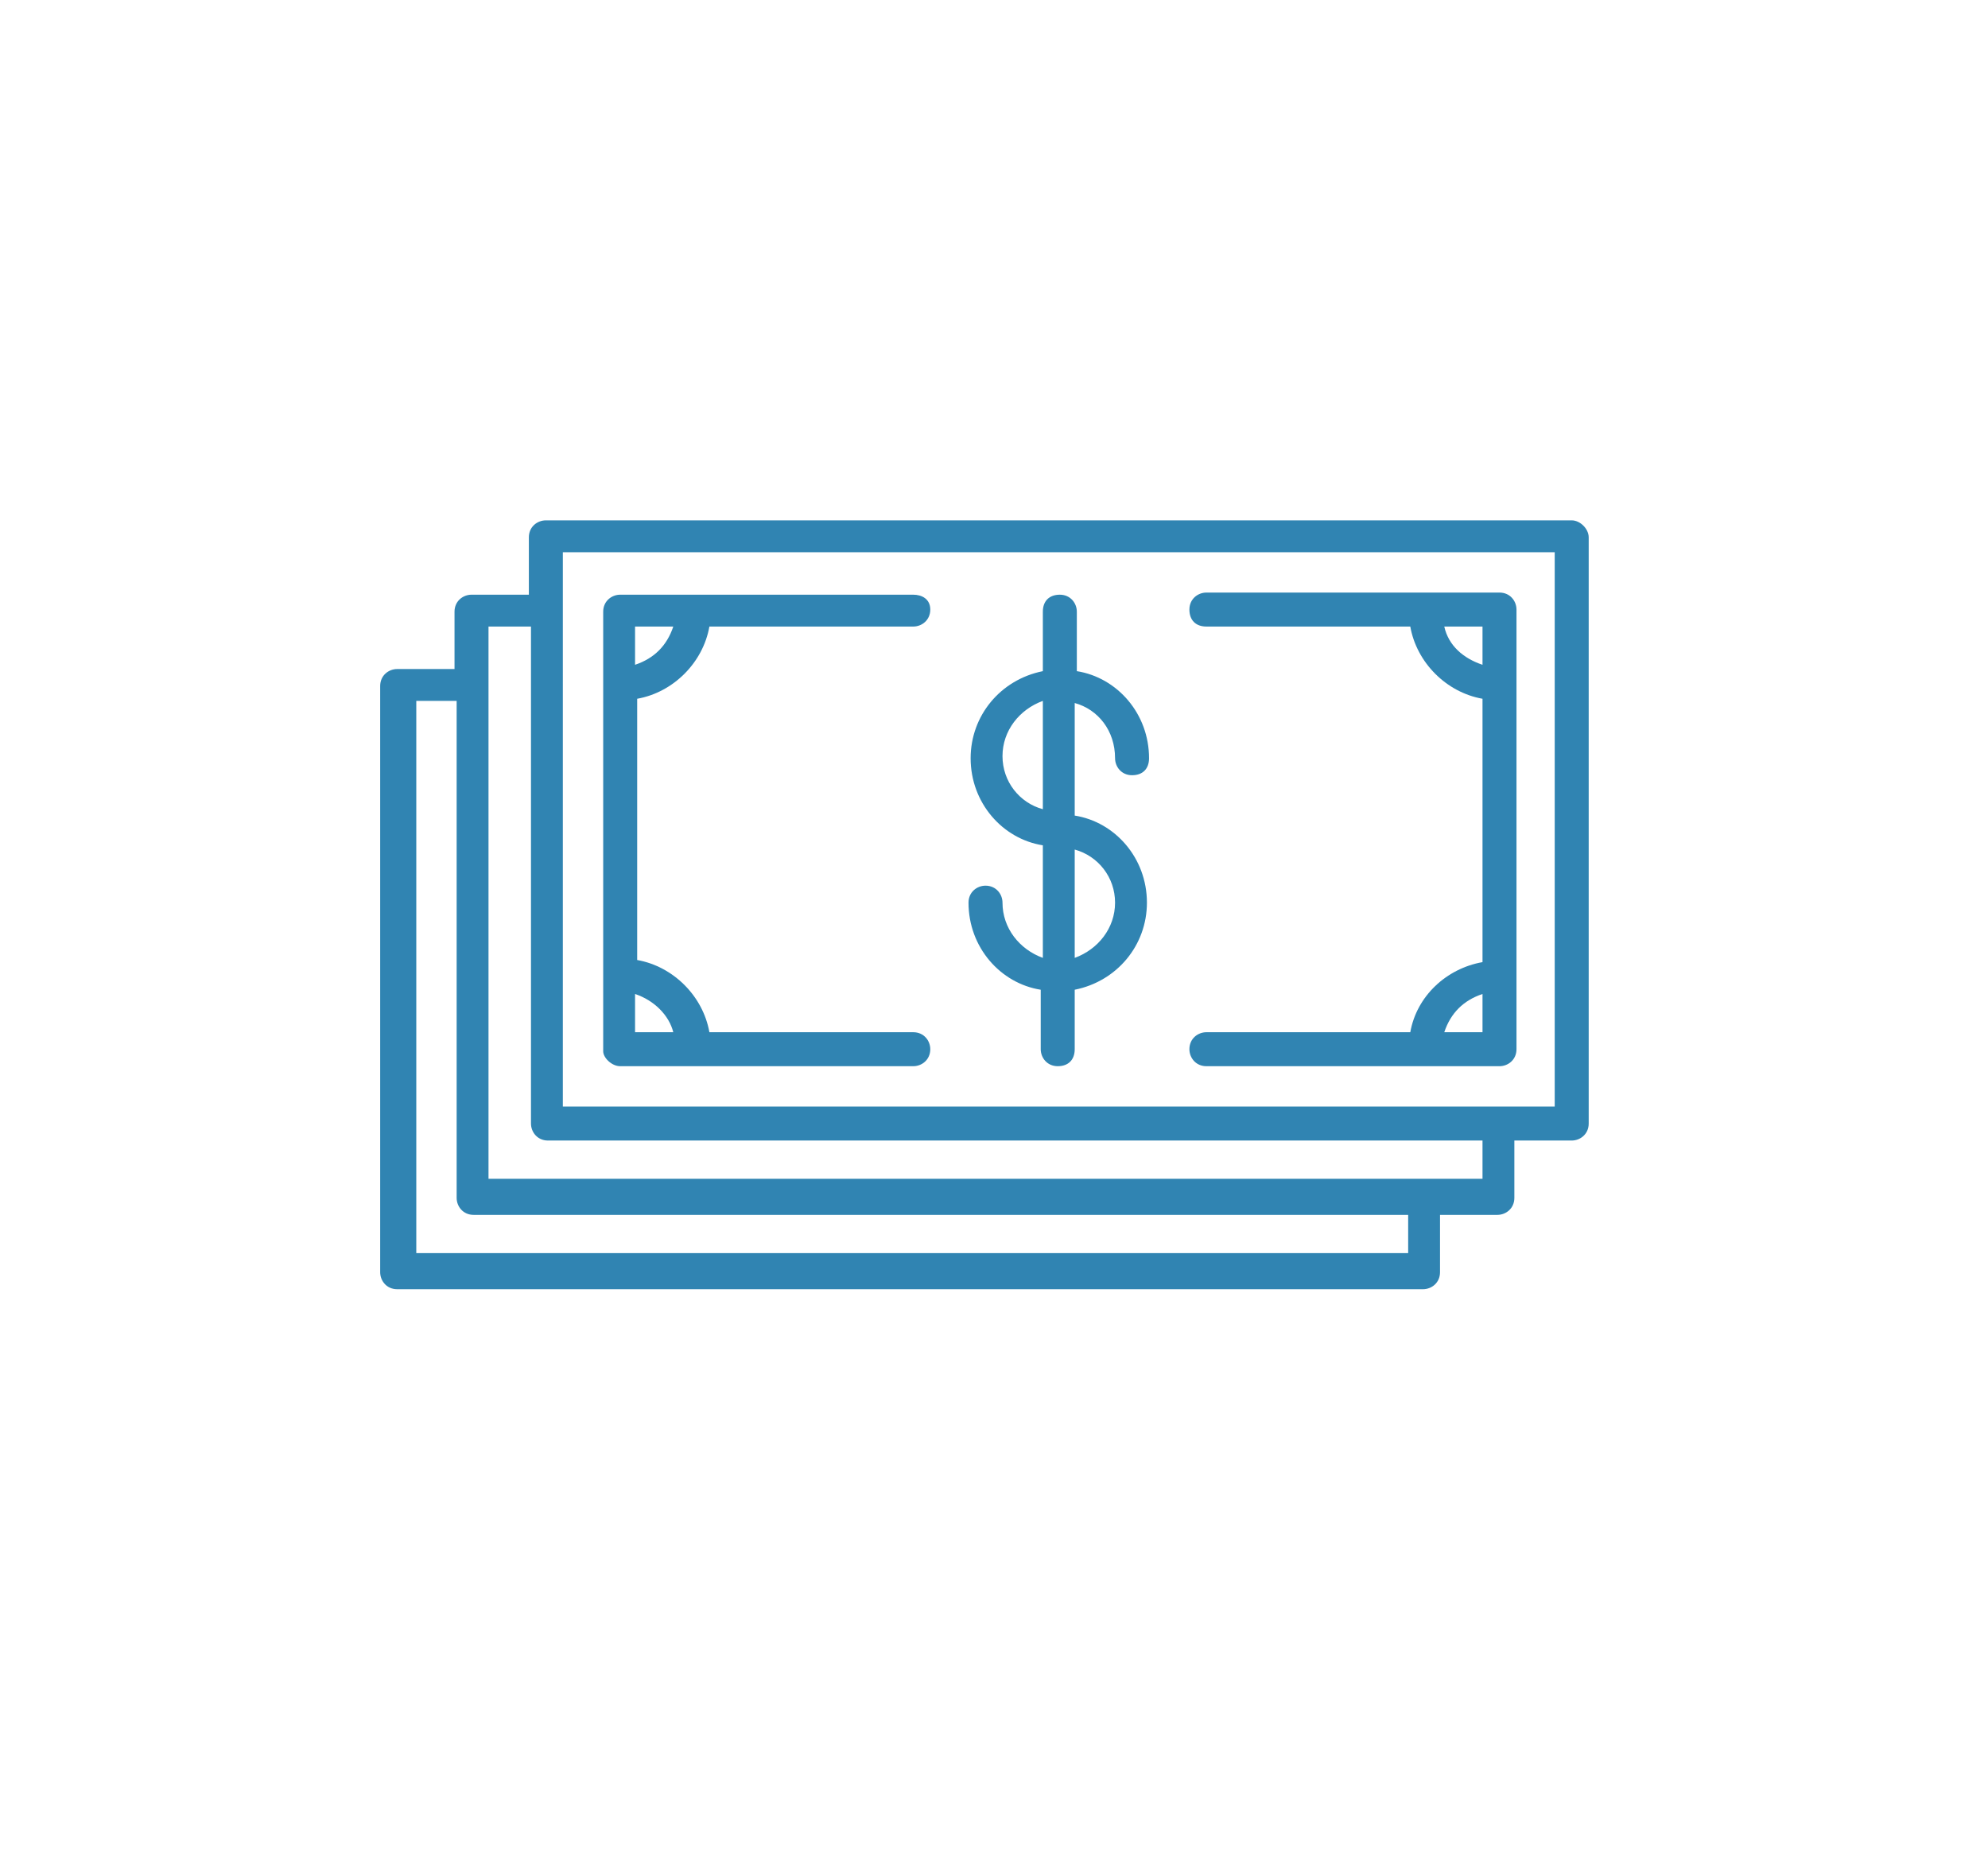 <?xml version="1.0" encoding="utf-8"?>
<!-- Generator: Adobe Illustrator 16.0.0, SVG Export Plug-In . SVG Version: 6.00 Build 0)  -->
<!DOCTYPE svg PUBLIC "-//W3C//DTD SVG 1.1//EN" "http://www.w3.org/Graphics/SVG/1.1/DTD/svg11.dtd">
<svg version="1.1" id="Layer_1" xmlns="http://www.w3.org/2000/svg" xmlns:xlink="http://www.w3.org/1999/xlink" x="0px" y="0px"
	 width="93.6px" height="87.2px" viewBox="0 0 93.6 87.2" style="enable-background:new 0 0 93.6 87.2;" xml:space="preserve">
<style type="text/css">
<![CDATA[
	.st0{fill:#3084b2;}
]]>
</style>
<g>
	<path class="st0" d="M74,24.5H25.7c-0.4,0-0.8,0.3-0.8,0.8V28h-2.7c-0.4,0-0.8,0.3-0.8,0.8v2.7h-2.7c-0.4,0-0.8,0.3-0.8,0.8v27.6
		c0,0.4,0.3,0.8,0.8,0.8h48.3c0.4,0,0.8-0.3,0.8-0.8v-2.7h2.7c0.4,0,0.8-0.3,0.8-0.8v-2.7H74c0.4,0,0.8-0.3,0.8-0.8V25.3
		C74.8,24.9,74.4,24.5,74,24.5z M66.3,59H19.6v-26h1.9v23.4c0,0.4,0.3,0.8,0.8,0.8h44V59z M69.8,55.5h-2.7H23V32.2v-2.7H25v23.4
		c0,0.4,0.3,0.8,0.8,0.8h44V55.5z M73.2,52.1h-2.7h-44V28.7V26h46.7V52.1z"/>
	<path class="st0" d="M29.2,50.2H43c0.4,0,0.8-0.3,0.8-0.8c0-0.4-0.3-0.8-0.8-0.8h-9.6c-0.3-1.7-1.7-3.1-3.4-3.4V32.9
		c1.7-0.3,3.1-1.7,3.4-3.4H43c0.4,0,0.8-0.3,0.8-0.8S43.4,28,43,28H29.2c-0.4,0-0.8,0.3-0.8,0.8v20.7C28.4,49.8,28.8,50.2,29.2,50.2
		z M31.7,48.6h-1.8v-1.8C30.8,47.1,31.5,47.8,31.7,48.6z M29.9,29.5h1.8c-0.3,0.9-0.9,1.5-1.8,1.8V29.5z"/>
	<path class="st0" d="M66.4,48.6h-9.6c-0.4,0-0.8,0.3-0.8,0.8c0,0.4,0.3,0.8,0.8,0.8h13.8c0.4,0,0.8-0.3,0.8-0.8V28.7
		c0-0.4-0.3-0.8-0.8-0.8H56.8c-0.4,0-0.8,0.3-0.8,0.8s0.3,0.8,0.8,0.8h9.6c0.3,1.7,1.7,3.1,3.4,3.4v12.4
		C68.1,45.6,66.7,46.9,66.4,48.6z M69.8,48.6H68c0.3-0.9,0.9-1.5,1.8-1.8V48.6z M68,29.5h1.8v1.8C68.9,31,68.2,30.4,68,29.5z"/>
	<path class="st0" d="M47.2,42.5c0-0.4-0.3-0.8-0.8-0.8c-0.4,0-0.8,0.3-0.8,0.8c0,2.1,1.5,3.8,3.4,4.1v2.8c0,0.4,0.3,0.8,0.8,0.8
		s0.8-0.3,0.8-0.8v-2.8c2-0.4,3.4-2.1,3.4-4.1c0-2.1-1.5-3.8-3.4-4.1v-5.3c1.1,0.3,1.9,1.3,1.9,2.6c0,0.4,0.3,0.8,0.8,0.8
		s0.8-0.3,0.8-0.8c0-2.1-1.5-3.8-3.4-4.1v-2.8c0-0.4-0.3-0.8-0.8-0.8s-0.8,0.3-0.8,0.8v2.8c-2,0.4-3.4,2.1-3.4,4.1
		c0,2.1,1.5,3.8,3.4,4.1v5.3C48,44.7,47.2,43.7,47.2,42.5z M52.5,42.5c0,1.2-0.8,2.2-1.9,2.6V40C51.7,40.3,52.5,41.3,52.5,42.5z
		 M47.2,35.6c0-1.2,0.8-2.2,1.9-2.6v5.1C48,37.8,47.2,36.8,47.2,35.6z"/>
</g>
</svg>
